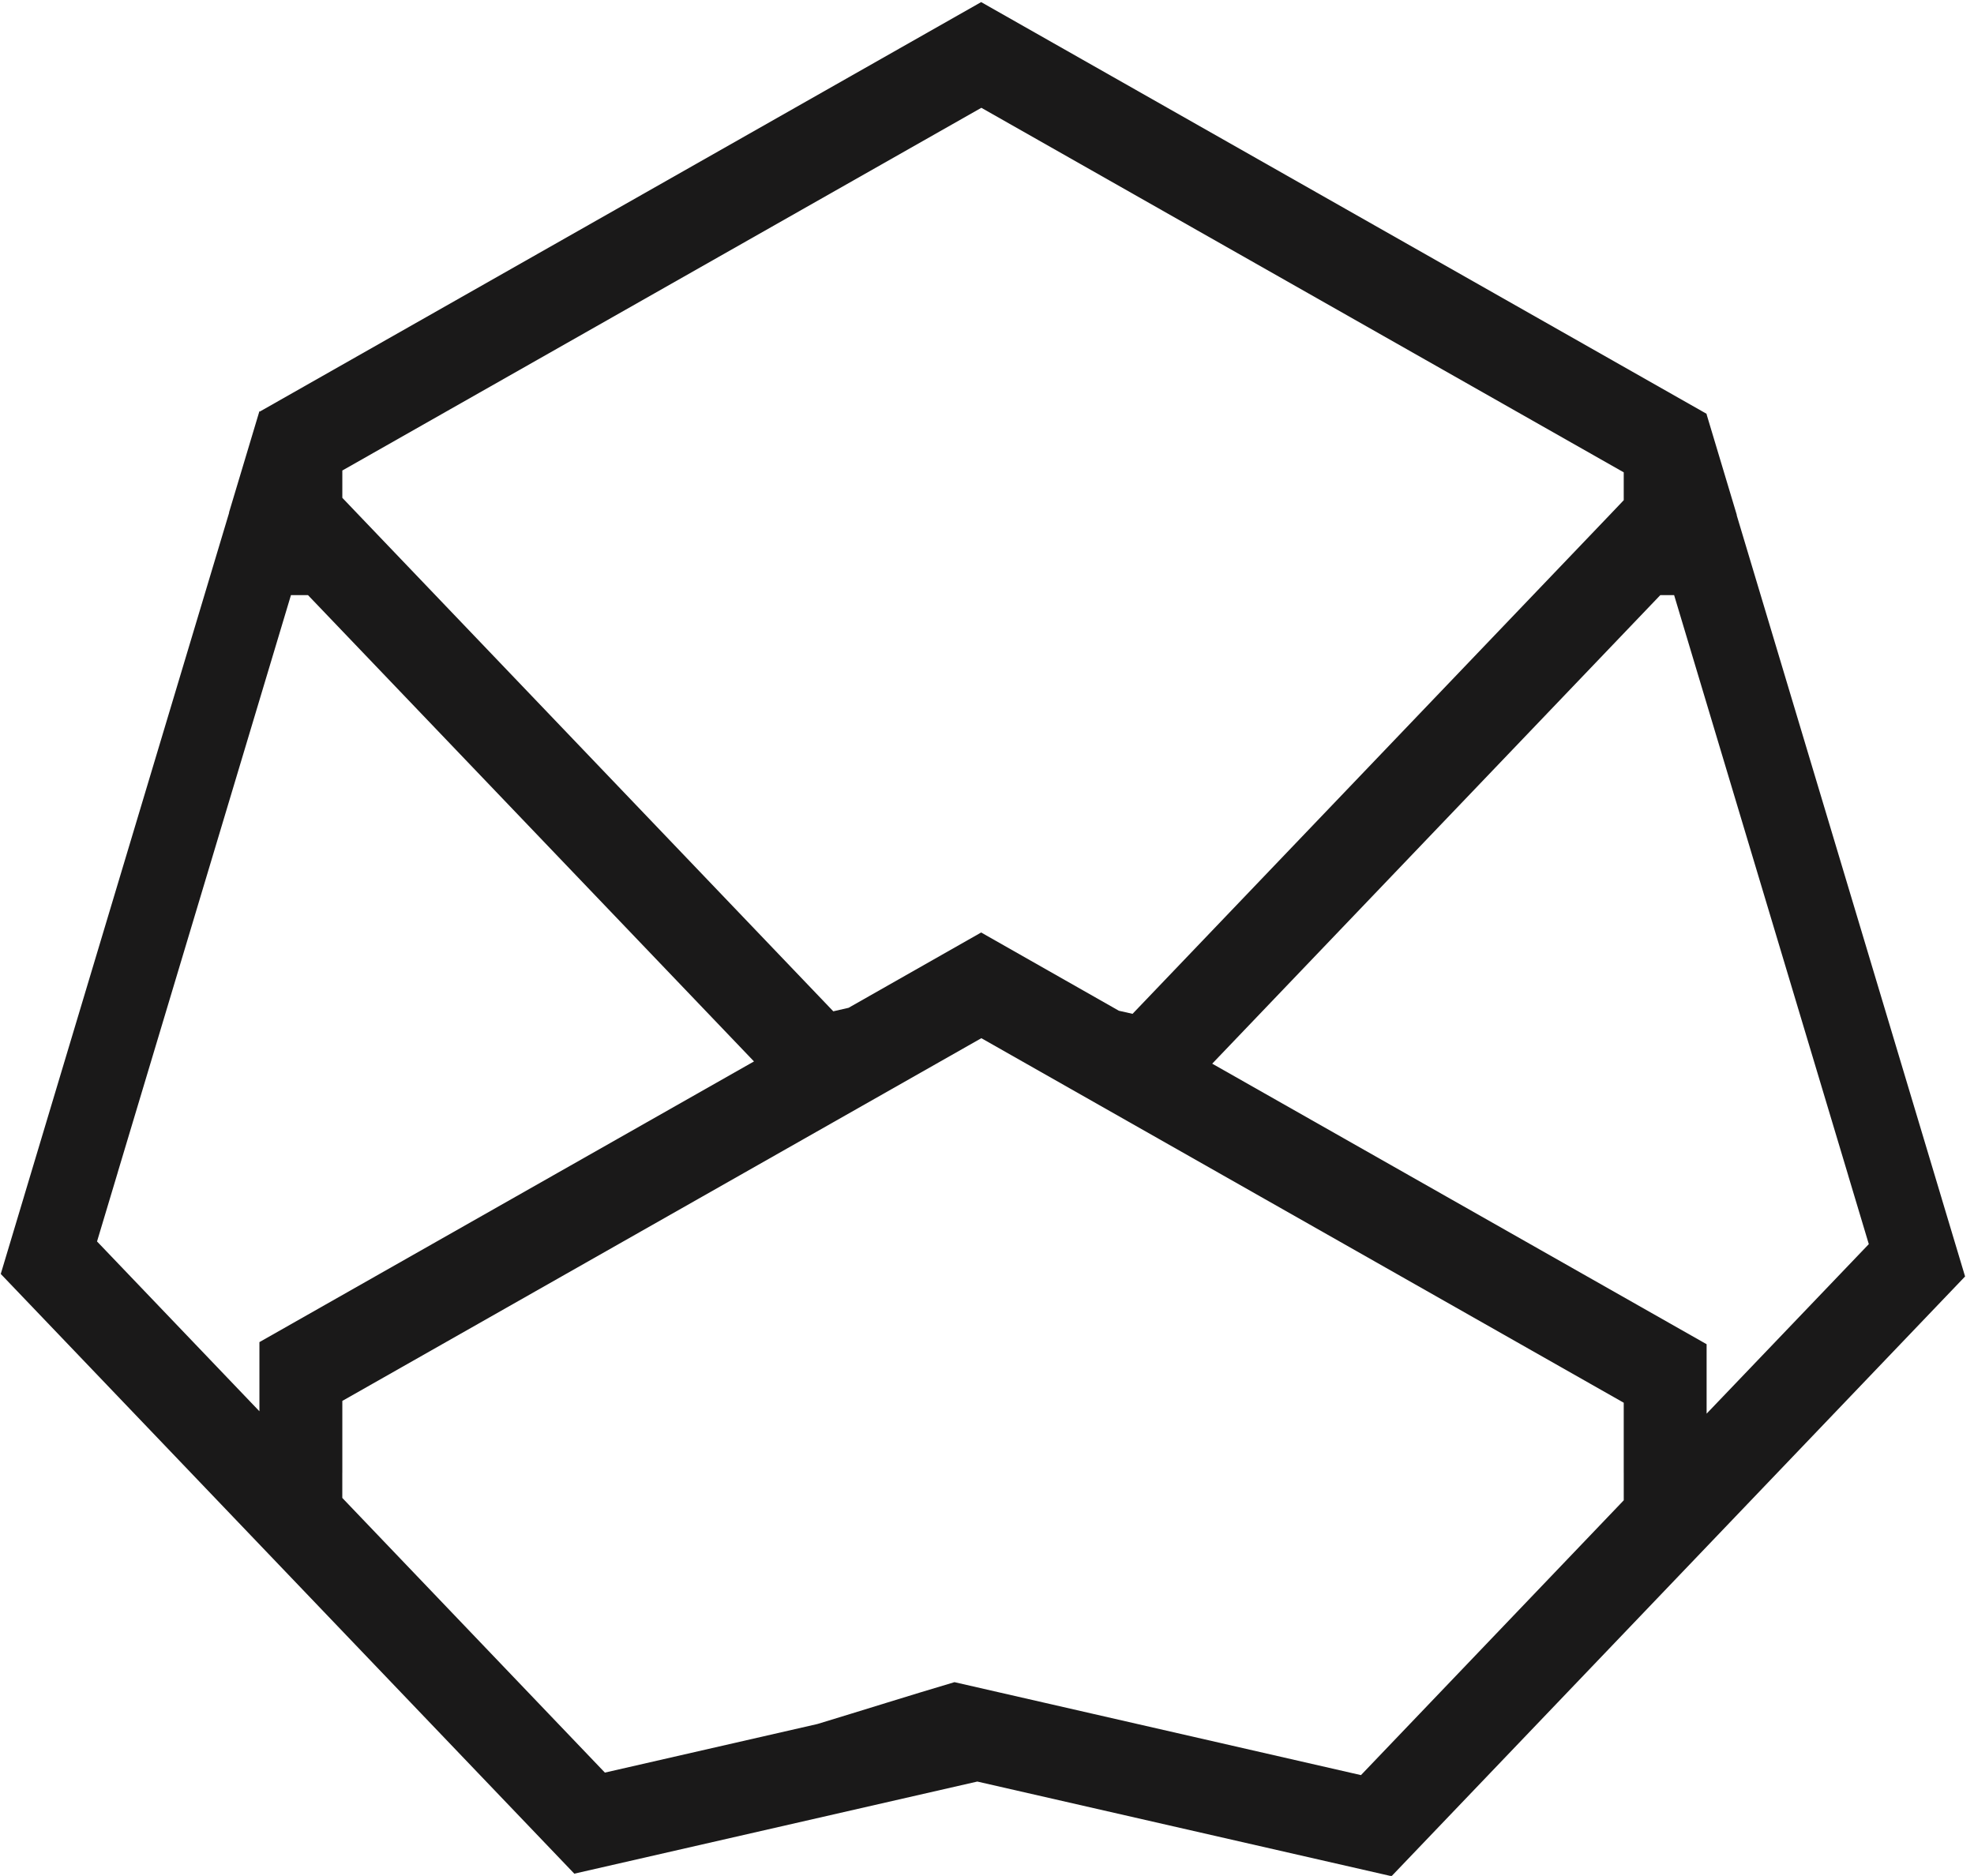 <?xml version="1.0" encoding="UTF-8"?>
<svg width="141px" height="134px" viewBox="0 0 141 134" version="1.1" xmlns="http://www.w3.org/2000/svg" xmlns:xlink="http://www.w3.org/1999/xlink">
    <!-- Generator: Sketch 51.3 (57544) - http://www.bohemiancoding.com/sketch -->
    <title>Fill 58</title>
    <desc>Created with Sketch.</desc>
    <defs></defs>
    <g id="Page-1" stroke="none" stroke-width="1" fill="none" fill-rule="evenodd">
        <g id="Shapes-CC" transform="translate(-664, -1652)" fill="#1A1919">
            <path d="M732.177,1772.16 C728.903,1773.13 725.652,1774.16 722.385,1775.15 L707.206,1778.62 L688.45,1759 L688.45,1757.2 L688.452,1757.2 L688.452,1752.07 L734.097,1726.16 L779.981,1752.2 L779.981,1757.2 L779.982,1757.2 L779.982,1759.17 L761.212,1778.8 L732.177,1772.16 Z M672.402,1735.77 L684.783,1694.51 L685.998,1694.51 L717.856,1727.82 L682.53,1747.87 L682.53,1752.81 L670.931,1740.68 L672.404,1735.77 L672.402,1735.77 Z M688.452,1685.61 L734.097,1659.7 L779.981,1685.74 L779.981,1687.73 L779.049,1688.71 L744.897,1724.42 L743.922,1724.2 L734.082,1718.61 L724.612,1723.99 L723.521,1724.24 L689.368,1688.52 L688.452,1687.56 L688.452,1685.61 Z M796.015,1735.96 L796.013,1735.96 L797.486,1740.87 L785.901,1752.98 L785.901,1748.02 L750.587,1727.98 L782.594,1694.51 L783.58,1694.51 L796.015,1735.96 Z M804.363,1743.18 L802.7,1737.64 L802.701,1737.64 L788.049,1688.8 L788.059,1688.79 L785.901,1681.6 L785.901,1681.56 L734.082,1652.15 L682.557,1681.4 L682.53,1681.37 L680.358,1688.61 L680.368,1688.62 L665.716,1737.46 L665.717,1737.46 L664.054,1743 L705.022,1785.84 L733.808,1779.26 L763.396,1786.02 L804.363,1743.18 Z" id="Fill-58"></path>
        </g>
    </g>
</svg>
